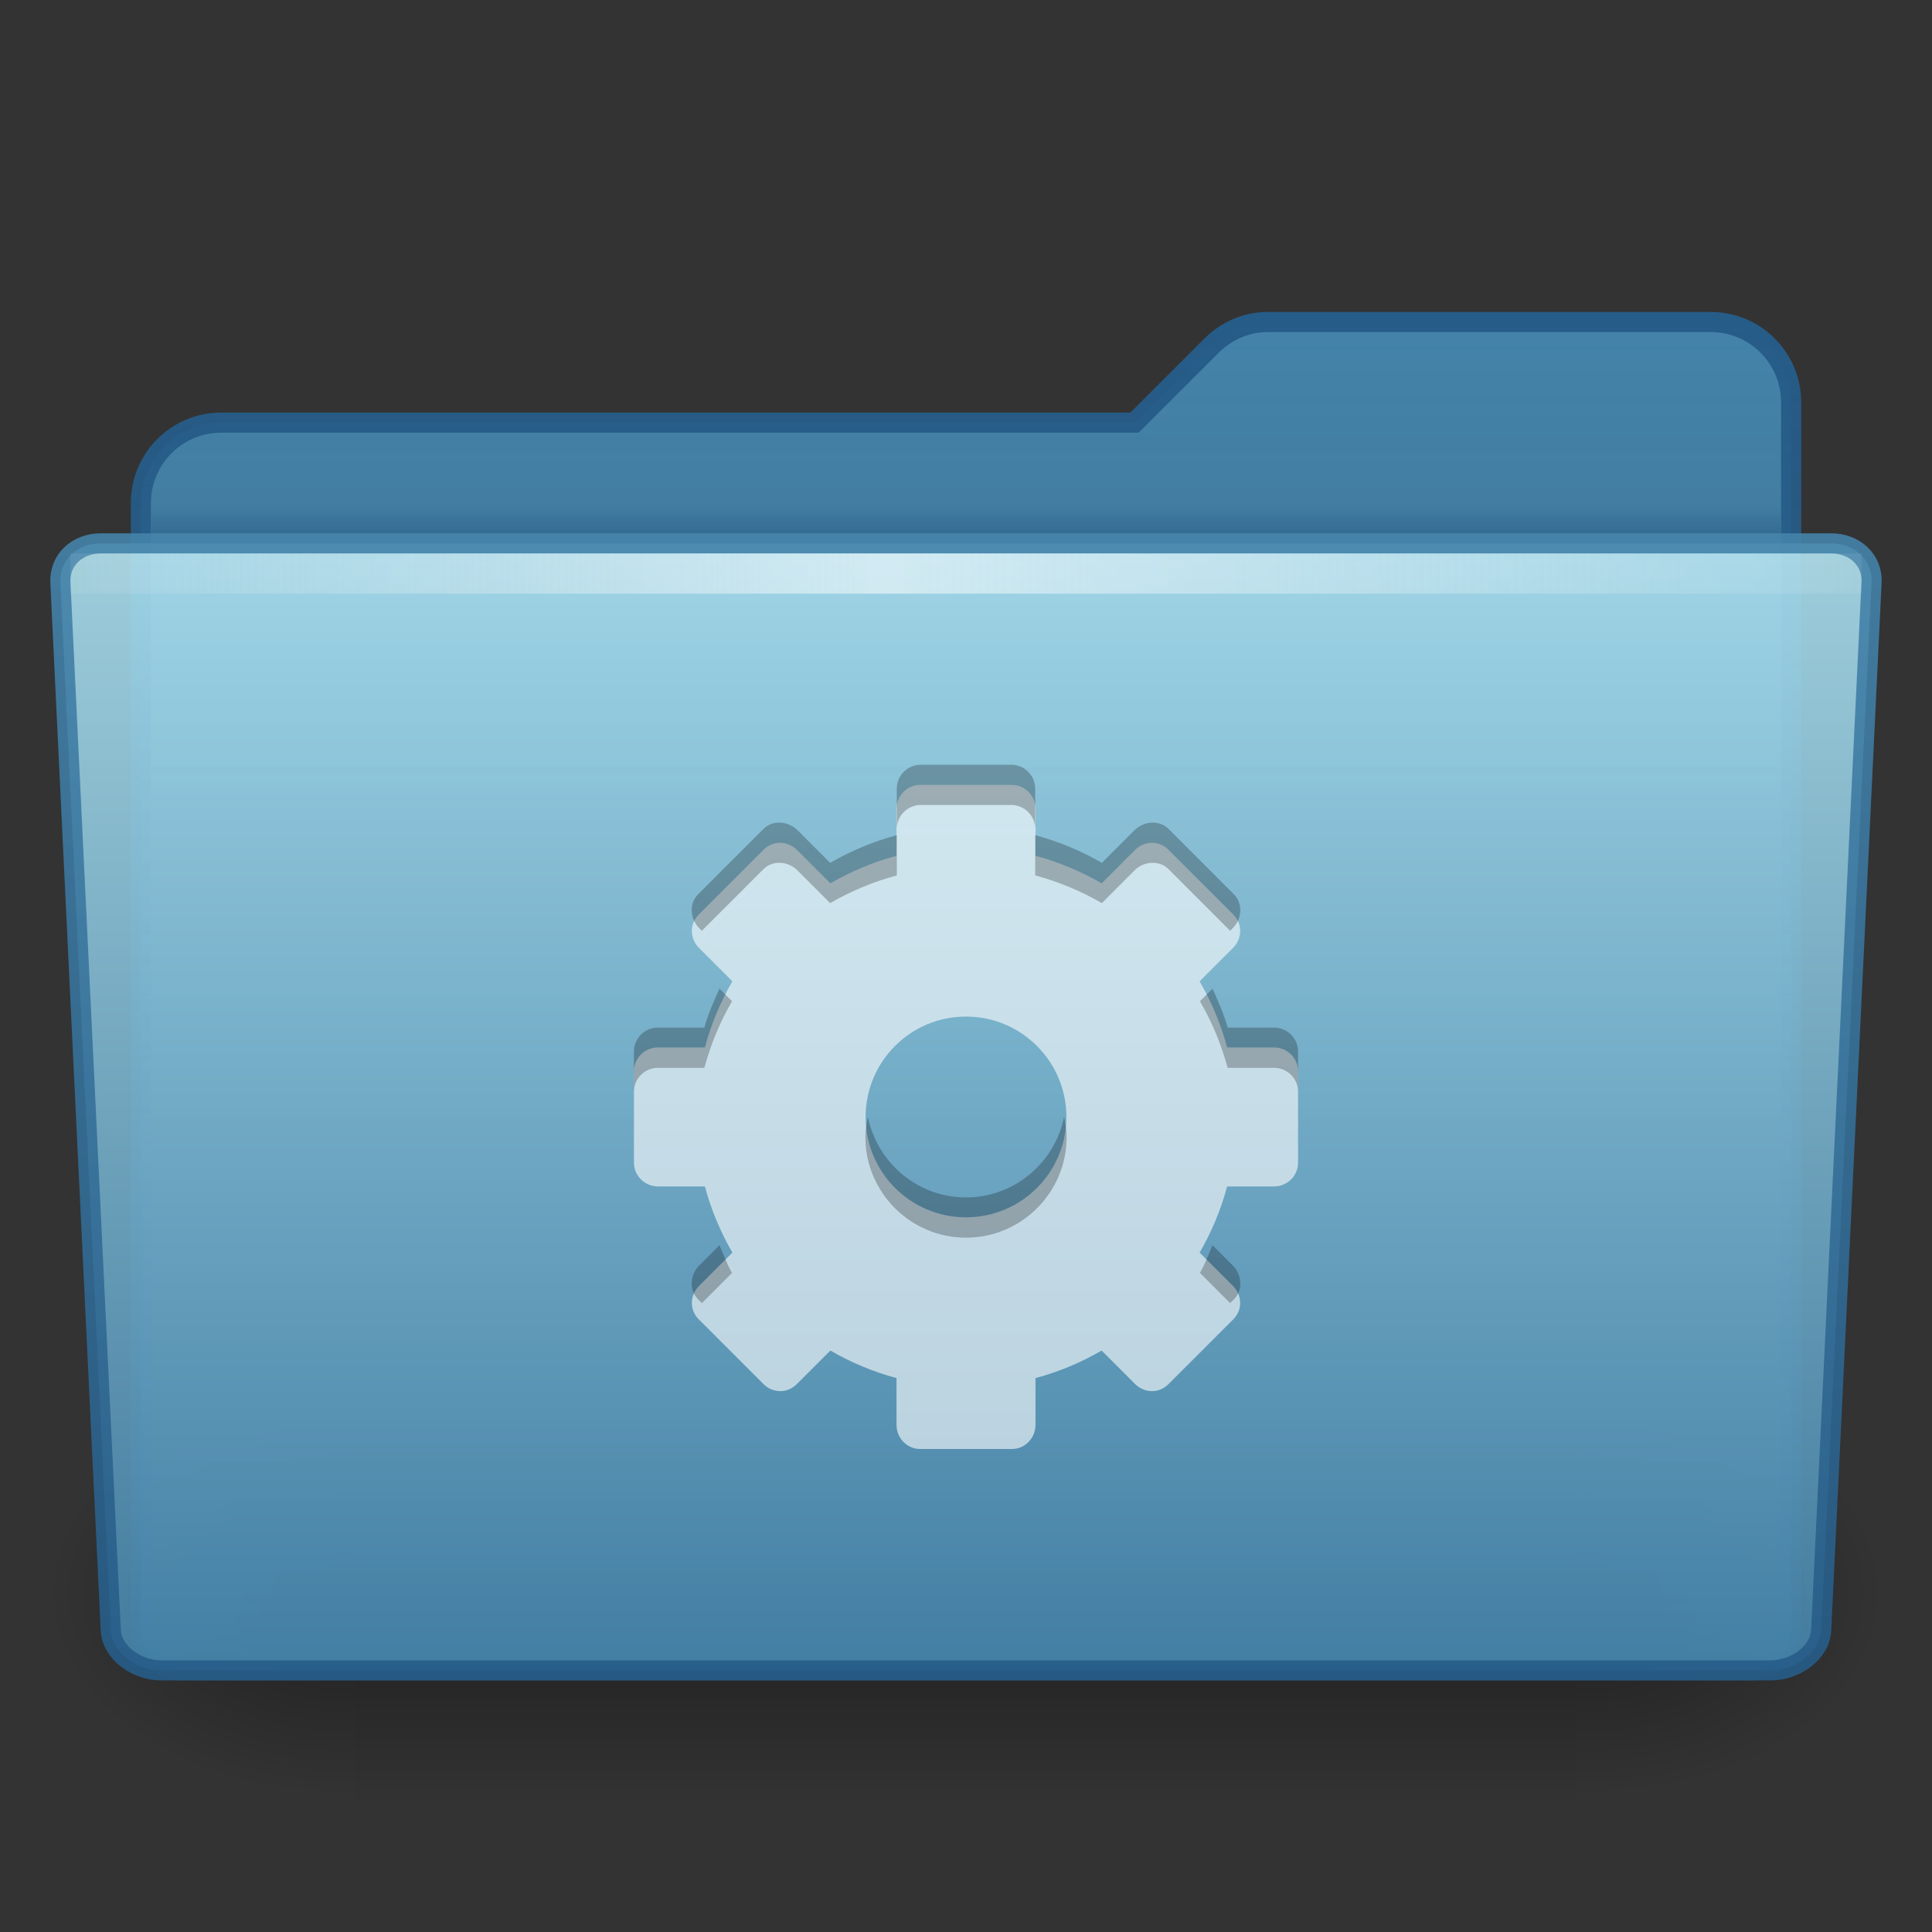 <?xml version="1.0" encoding="UTF-8" standalone="no"?>
<!-- Created with Inkscape (http://www.inkscape.org/) -->

<svg
   xmlns:dc="http://purl.org/dc/elements/1.1/"
   xmlns:cc="http://creativecommons.org/ns#"
   xmlns:rdf="http://www.w3.org/1999/02/22-rdf-syntax-ns#"
   xmlns:svg="http://www.w3.org/2000/svg"
   xmlns="http://www.w3.org/2000/svg"
   xmlns:xlink="http://www.w3.org/1999/xlink"
   xmlns:sodipodi="http://sodipodi.sourceforge.net/DTD/sodipodi-0.dtd"
   xmlns:inkscape="http://www.inkscape.org/namespaces/inkscape"
   version="1.1"
   inkscape:output_extension="org.inkscape.output.svg.inkscape"
   sodipodi:docname="folder-system.svg"
   inkscape:version="0.48.3.1 r9886"
   sodipodi:version="0.32"
   id="svg7217"
   height="96"
   width="96">
  <rect width="100%" height="100%" fill="#333333" stroke="none"/>
  <defs
     id="defs7219">
    <linearGradient
       inkscape:collect="always"
       xlink:href="#linearGradient5048-2"
       id="linearGradient3247"
       gradientUnits="userSpaceOnUse"
       gradientTransform="matrix(0.126,0,0,0.086,2.565,-10.704)"
       x1="302.857"
       y1="366.648"
       x2="302.857"
       y2="609.505" />
    <linearGradient
       id="linearGradient5048-2">
      <stop
         style="stop-color:black;stop-opacity:0;"
         offset="0"
         id="stop5050-0" />
      <stop
         id="stop5056-56"
         offset="0.5"
         style="stop-color:black;stop-opacity:1;" />
      <stop
         style="stop-color:black;stop-opacity:0;"
         offset="1"
         id="stop5052-25" />
    </linearGradient>
    <radialGradient
       inkscape:collect="always"
       xlink:href="#linearGradient5060-6"
       id="radialGradient3244"
       gradientUnits="userSpaceOnUse"
       gradientTransform="matrix(0.126,0,0,0.086,2.59,-10.704)"
       cx="605.714"
       cy="486.648"
       fx="605.714"
       fy="486.648"
       r="117.143" />
    <linearGradient
       inkscape:collect="always"
       id="linearGradient5060-6">
      <stop
         style="stop-color:black;stop-opacity:1;"
         offset="0"
         id="stop5062-7" />
      <stop
         style="stop-color:black;stop-opacity:0;"
         offset="1"
         id="stop5064-1" />
    </linearGradient>
    <radialGradient
       inkscape:collect="always"
       xlink:href="#linearGradient5060-6"
       id="radialGradient3241"
       gradientUnits="userSpaceOnUse"
       gradientTransform="matrix(-0.126,0,0,0.086,93.41,-10.704)"
       cx="605.714"
       cy="486.648"
       fx="605.714"
       fy="486.648"
       r="117.143" />
    <linearGradient
       inkscape:collect="always"
       xlink:href="#linearGradient4064-7-5"
       id="linearGradient3230"
       gradientUnits="userSpaceOnUse"
       gradientTransform="matrix(2,0,0,2,-94,-48)"
       x1="71"
       y1="8"
       x2="71"
       y2="41.5" />
    <linearGradient
       id="linearGradient4064-7-5">
      <stop
         style="stop-color:#4483aa;stop-opacity:1;"
         offset="0"
         id="stop4066-4-3" />
      <stop
         style="stop-color:#4483aa;stop-opacity:0.502;"
         offset="1"
         id="stop4068-8-3" />
    </linearGradient>
    <linearGradient
       inkscape:collect="always"
       xlink:href="#linearGradient4054-7-93"
       id="linearGradient3232"
       gradientUnits="userSpaceOnUse"
       gradientTransform="matrix(2,0,0,2,-94,-48)"
       x1="71"
       y1="8"
       x2="71"
       y2="41.5" />
    <linearGradient
       id="linearGradient4054-7-93">
      <stop
         style="stop-color:#265c88;stop-opacity:1;"
         offset="0"
         id="stop4056-0-1" />
      <stop
         style="stop-color:#265c88;stop-opacity:0.502;"
         offset="1"
         id="stop4058-9-4" />
    </linearGradient>
    <linearGradient
       inkscape:collect="always"
       xlink:href="#linearGradient9101-0"
       id="linearGradient3227"
       gradientUnits="userSpaceOnUse"
       gradientTransform="matrix(0.751,0,0,0.333,-6.061,-28.167)"
       x1="71.999"
       y1="14.258"
       x2="71.999"
       y2="19.958" />
    <linearGradient
       gradientTransform="matrix(1.003,0,0,1,-8.237,8)"
       y2="19.958"
       x2="71.999"
       y1="14.258"
       x1="71.999"
       gradientUnits="userSpaceOnUse"
       id="linearGradient9101-0">
      <stop
         id="stop9103-1"
         style="stop-color:#265c88;stop-opacity:0;"
         offset="0.25" />
      <stop
         id="stop9105-9"
         style="stop-color:#265c88;stop-opacity:1;"
         offset="1" />
    </linearGradient>
    <linearGradient
       inkscape:collect="always"
       xlink:href="#linearGradient9073-9-9"
       id="linearGradient3259"
       gradientUnits="userSpaceOnUse"
       gradientTransform="matrix(0.703,0,0,0.711,-69.874,-254.68)"
       x1="167.641"
       y1="328.877"
       x2="167.641"
       y2="407.692" />
    <linearGradient
       id="linearGradient9073-9-9">
      <stop
         id="stop9075-9-1"
         offset="0"
         style="stop-color:#aadfee;stop-opacity:1" />
      <stop
         id="stop9077-5-4"
         offset="1"
         style="stop-color:#4483aa;stop-opacity:1" />
    </linearGradient>
    <linearGradient
       inkscape:collect="always"
       xlink:href="#linearGradient9087-5-9"
       id="linearGradient3261"
       gradientUnits="userSpaceOnUse"
       gradientTransform="matrix(2,0,0,2,-365.995,-54)"
       x1="206.997"
       y1="16.5"
       x2="206.997"
       y2="44.5" />
    <linearGradient
       inkscape:collect="always"
       id="linearGradient9087-5-9">
      <stop
         style="stop-color:#4483aa;stop-opacity:1"
         offset="0"
         id="stop9089-5-8" />
      <stop
         style="stop-color:#265c88;stop-opacity:1"
         offset="1"
         id="stop9091-1-95" />
    </linearGradient>
    <linearGradient
       inkscape:collect="always"
       xlink:href="#linearGradient10176-3"
       id="linearGradient3256"
       gradientUnits="userSpaceOnUse"
       gradientTransform="matrix(0.92,0,0,1.886,-11.469,-87.058)"
       x1="7.238"
       y1="36.005"
       x2="122.171"
       y2="36.005" />
    <linearGradient
       id="linearGradient10176-3"
       gradientUnits="userSpaceOnUse"
       x1="71.999"
       y1="14.258"
       x2="71.999"
       y2="19.958"
       gradientTransform="matrix(1.003,0,0,1,-8.237,8)">
      <stop
         offset="0.004"
         style="stop-color:#eaeaea;stop-opacity:0;"
         id="stop10178-9" />
      <stop
         id="stop10180-8"
         style="stop-color:#ffffff;stop-opacity:0.529;"
         offset="0.461" />
      <stop
         offset="1"
         style="stop-color:#f5f5f5;stop-opacity:0"
         id="stop10182-1" />
    </linearGradient>
  </defs>
  <sodipodi:namedview
     id="base"
     pagecolor="#ffffff"
     bordercolor="#666666"
     borderopacity="1.0"
     inkscape:pageopacity="0.0"
     inkscape:pageshadow="2"
     inkscape:zoom="6.2395833"
     inkscape:cx="48"
     inkscape:cy="48"
     inkscape:current-layer="layer1"
     showgrid="true"
     inkscape:grid-bbox="true"
     inkscape:document-units="px"
     inkscape:window-width="1058"
     inkscape:window-height="811"
     inkscape:window-x="220"
     inkscape:window-y="24"
     inkscape:window-maximized="0"
     inkscape:object-paths="true"
     inkscape:snap-intersection-paths="true"
     inkscape:object-nodes="true"
     inkscape:snap-smooth-nodes="true"
     inkscape:snap-midpoints="true"
     inkscape:snap-object-midpoints="true"
     fit-margin-top="0"
     fit-margin-left="0"
     fit-margin-right="0"
     fit-margin-bottom="0" />
  <g
     id="layer1"
     inkscape:label="Layer 1"
     inkscape:groupmode="layer"
     transform="translate(0,48)">
    <g
       id="g3274">
      <g
         id="g3269">
        <rect
           style="opacity:0.402;fill:url(#linearGradient3247);fill-opacity:1;fill-rule:nonzero;stroke:none;stroke-width:1;marker:none;visibility:visible;display:inline;overflow:visible"
           id="rect13073"
           width="60.699"
           height="21"
           x="17.65"
           y="21" />
        <path
           style="opacity:0.402;fill:url(#radialGradient3244);fill-opacity:1;fill-rule:nonzero;stroke:none;stroke-width:1;marker:none;visibility:visible;display:inline;overflow:visible"
           d="m 78.35,21.001 c 0,0 0,20.999 0,20.999 C 84.823,42.039 94,37.295 94,31.499 94,25.703 86.776,21.001 78.35,21.001 z"
           id="path13075"
           sodipodi:nodetypes="cccc"
           inkscape:connector-curvature="0" />
        <path
           sodipodi:nodetypes="cccc"
           id="path13077"
           d="m 17.65,21.001 c 0,0 0,20.999 0,20.999 -6.474,0.04 -15.65,-4.705 -15.65,-10.501 0,-5.796 7.224,-10.498 15.65,-10.498 z"
           style="opacity:0.402;fill:url(#radialGradient3241);fill-opacity:1;fill-rule:nonzero;stroke:none;stroke-width:1;marker:none;visibility:visible;display:inline;overflow:visible"
           inkscape:connector-curvature="0" />
      </g>
      <g
         id="g3263">
        <path
           style="color:#000000;fill:url(#linearGradient3230);fill-opacity:1;fill-rule:evenodd;stroke:url(#linearGradient3232);stroke-width:1;stroke-linecap:butt;stroke-linejoin:miter;stroke-miterlimit:4;stroke-opacity:1;stroke-dasharray:none;stroke-dashoffset:0;marker:none;visibility:visible;display:inline;overflow:visible;enable-background:accumulate"
           d="m 63,-32 c -1.108,0 -2.09,0.465 -2.812,1.188 L 56.375,-27 11,-27 c -2.216,0 -4,1.784 -4,4 l 0,56 c 0,1.108 0.892,2 2,2 l 78,0 c 1.108,0 2,-0.892 2,-2 l 0,-61 c 0,-2.216 -1.784,-4 -4,-4 z"
           id="rect3142"
           inkscape:connector-curvature="0"
           sodipodi:nodetypes="sscsccccccss" />
        <path
           style="opacity:0.5;fill:url(#linearGradient3227);fill-opacity:1;display:inline;enable-background:new"
           id="path39053"
           d="m 7.501,-23.5 c 0.006,0.583 0.013,1.252 0.019,2 l 80.961,0 c 0.006,-0.748 0.013,-1.417 0.019,-2 l -81,0 0.002,0 z"
           inkscape:connector-curvature="0" />
        <path
           inkscape:connector-curvature="0"
           sodipodi:nodetypes="cccccccccc"
           style="opacity:0.9;color:#000000;fill:url(#linearGradient3259);fill-opacity:1;fill-rule:nonzero;stroke:url(#linearGradient3261);stroke-width:1;stroke-linecap:butt;stroke-linejoin:miter;stroke-miterlimit:4;stroke-opacity:1;stroke-dasharray:none;stroke-dashoffset:0;marker:none;visibility:visible;display:inline;overflow:visible;enable-background:new"
           id="path3300"
           d="m 90.494,33 c -0.061,1.171 -1.336,2 -2.5,2 l -79.99,0 c -1.164,0 -2.438,-0.829 -2.5,-2 l -2.5,-52 c -0.085,-1.169 0.836,-2 2,-2 l 85.989,0 c 1.164,0 2.089,0.832 2,2 L 90.494,33 z" />
        <rect
           style="fill:url(#linearGradient3256);fill-opacity:1;stroke:none;display:inline;enable-background:new"
           id="rect3521-5"
           width="89"
           height="2"
           x="3.5"
           y="-20.5"
           rx="0"
           ry="0" />
      </g>
    </g>
    <path
       d="m 45.722,24 c -0.649,0 -1.175,-0.539 -1.175,-1.199 l 0,-2.326 c -1.161,-0.309 -2.271,-0.777 -3.286,-1.367 l -1.655,1.655 c -0.234,0.234 -0.513,0.357 -0.815,0.36 -0.302,0.003 -0.61,-0.106 -0.839,-0.336 l -3.238,-3.238 c -0.459,-0.459 -0.443,-1.188 0.024,-1.655 l 1.655,-1.655 c -0.59,-1.015 -1.058,-2.125 -1.367,-3.286 l -2.326,0 c -0.66,0 -1.199,-0.526 -1.199,-1.175 l 0,-4.557 c 0,-0.649 0.539,-1.175 1.199,-1.175 l 2.326,0 C 35.335,2.885 35.802,1.776 36.392,0.761 l -1.655,-1.655 c -0.467,-0.467 -0.483,-1.196 -0.024,-1.655 l 3.238,-3.238 c 0.459,-0.459 1.188,-0.443 1.655,0.024 l 1.655,1.655 c 1.015,-0.59 2.125,-1.058 3.286,-1.367 l 0,-2.326 c 0,-0.66 0.526,-1.199 1.175,-1.199 l 4.557,0 c 0.649,0 1.175,0.539 1.175,1.199 l 0,2.326 c 1.161,0.309 2.271,0.777 3.286,1.367 l 1.655,-1.655 c 0.467,-0.467 1.196,-0.483 1.655,-0.024 l 3.238,3.238 c 0.459,0.459 0.443,1.188 -0.024,1.655 L 59.608,0.761 c 0.59,1.015 1.058,2.125 1.367,3.286 l 2.326,0 c 0.66,0 1.199,0.526 1.199,1.175 l 0,4.557 c 0,0.649 -0.539,1.175 -1.199,1.175 l -2.326,0 c -0.309,1.161 -0.777,2.271 -1.367,3.286 l 1.655,1.655 c 0.467,0.467 0.483,1.196 0.024,1.655 l -3.238,3.238 c -0.459,0.459 -1.188,0.443 -1.655,-0.024 l -1.655,-1.655 c -1.015,0.59 -2.125,1.058 -3.286,1.367 l 0,2.326 c 0,0.66 -0.526,1.199 -1.175,1.199 l -4.557,0 z m 2.278,-11.512 c 2.754,0 4.988,-2.235 4.988,-4.988 0,-2.754 -2.235,-4.988 -4.988,-4.988 -2.754,0 -4.988,2.235 -4.988,4.988 0,2.754 2.235,4.988 4.988,4.988 z"
       id="rect3267"
       style="opacity:0.6;fill:#ffffff;fill-opacity:1;fill-rule:nonzero;stroke:none;stroke-width:1;marker:none;visibility:visible;display:block;overflow:visible;enable-background:accumulate"
       inkscape:connector-curvature="0" />
    <path
       style="opacity:0.25;fill:#000000;fill-opacity:1;fill-rule:nonzero;stroke:none;stroke-width:1;marker:none;visibility:visible;display:block;overflow:visible;enable-background:accumulate"
       d="m 45.75,-10 c -0.649,0 -1.188,0.527 -1.188,1.188 l 0,2 C 44.562,-7.473 45.101,-8 45.75,-8 l 4.5,0 c 0.649,0 1.188,0.527 1.188,1.188 l 0,-2 C 51.438,-9.473 50.899,-10 50.25,-10 l -4.5,0 z m -7,2.875 c -0.298,-0.005 -0.583,0.083 -0.812,0.312 l -3.25,3.25 c -0.459,0.459 -0.405,1.22 0.062,1.688 l 0.125,0.125 3.062,-3.062 c 0.459,-0.459 1.22,-0.405 1.688,0.062 l 1.625,1.625 c 1.015,-0.59 2.151,-1.066 3.312,-1.375 l 0,-2 c -1.161,0.309 -2.297,0.785 -3.312,1.375 L 39.625,-6.75 C 39.391,-6.984 39.048,-7.12 38.75,-7.125 z m 18.5,0 c -0.298,0.005 -0.641,0.141 -0.875,0.375 L 54.75,-5.125 C 53.735,-5.715 52.599,-6.191 51.438,-6.5 l 0,2 c 1.161,0.309 2.297,0.785 3.312,1.375 l 1.625,-1.625 c 0.467,-0.467 1.228,-0.522 1.688,-0.062 L 61.125,-1.75 61.25,-1.875 c 0.467,-0.467 0.522,-1.228 0.062,-1.688 l -3.25,-3.25 C 57.833,-7.042 57.548,-7.13 57.25,-7.125 z m -21.5,8.25 C 35.472,1.753 35.179,2.391 35,3.062 l -2.312,0 C 32.027,3.062 31.5,3.601 31.5,4.25 l 0,2 c 0,-0.649 0.527,-1.188 1.188,-1.188 l 2.312,0 C 35.309,3.901 35.785,2.765 36.375,1.75 L 35.75,1.125 z m 24.5,0 -0.625,0.625 C 60.215,2.765 60.691,3.901 61,5.062 l 2.312,0 c 0.66,0 1.188,0.538 1.188,1.188 l 0,-2 C 64.5,3.601 63.973,3.062 63.312,3.062 L 61,3.062 C 60.821,2.391 60.528,1.753 60.25,1.125 z M 43.125,7.5 C 43.059,7.825 43,8.156 43,8.5 c 0,2.754 2.246,5 5,5 2.754,0 5,-2.246 5,-5 0,-0.344 -0.059,-0.675 -0.125,-1 -0.465,2.272 -2.466,4 -4.875,4 -2.409,0 -4.41,-1.728 -4.875,-4 z m -7.375,6.375 -1,1 c -0.467,0.467 -0.522,1.228 -0.062,1.688 l 0.188,0.188 1.5,-1.5 C 36.126,14.822 35.953,14.334 35.75,13.875 z m 24.5,0 c -0.203,0.459 -0.376,0.947 -0.625,1.375 l 1.5,1.5 0.188,-0.188 C 61.772,16.103 61.717,15.342 61.25,14.875 l -1,-1 z"
       id="path3052"
       inkscape:connector-curvature="0" />
  </g>
</svg>
